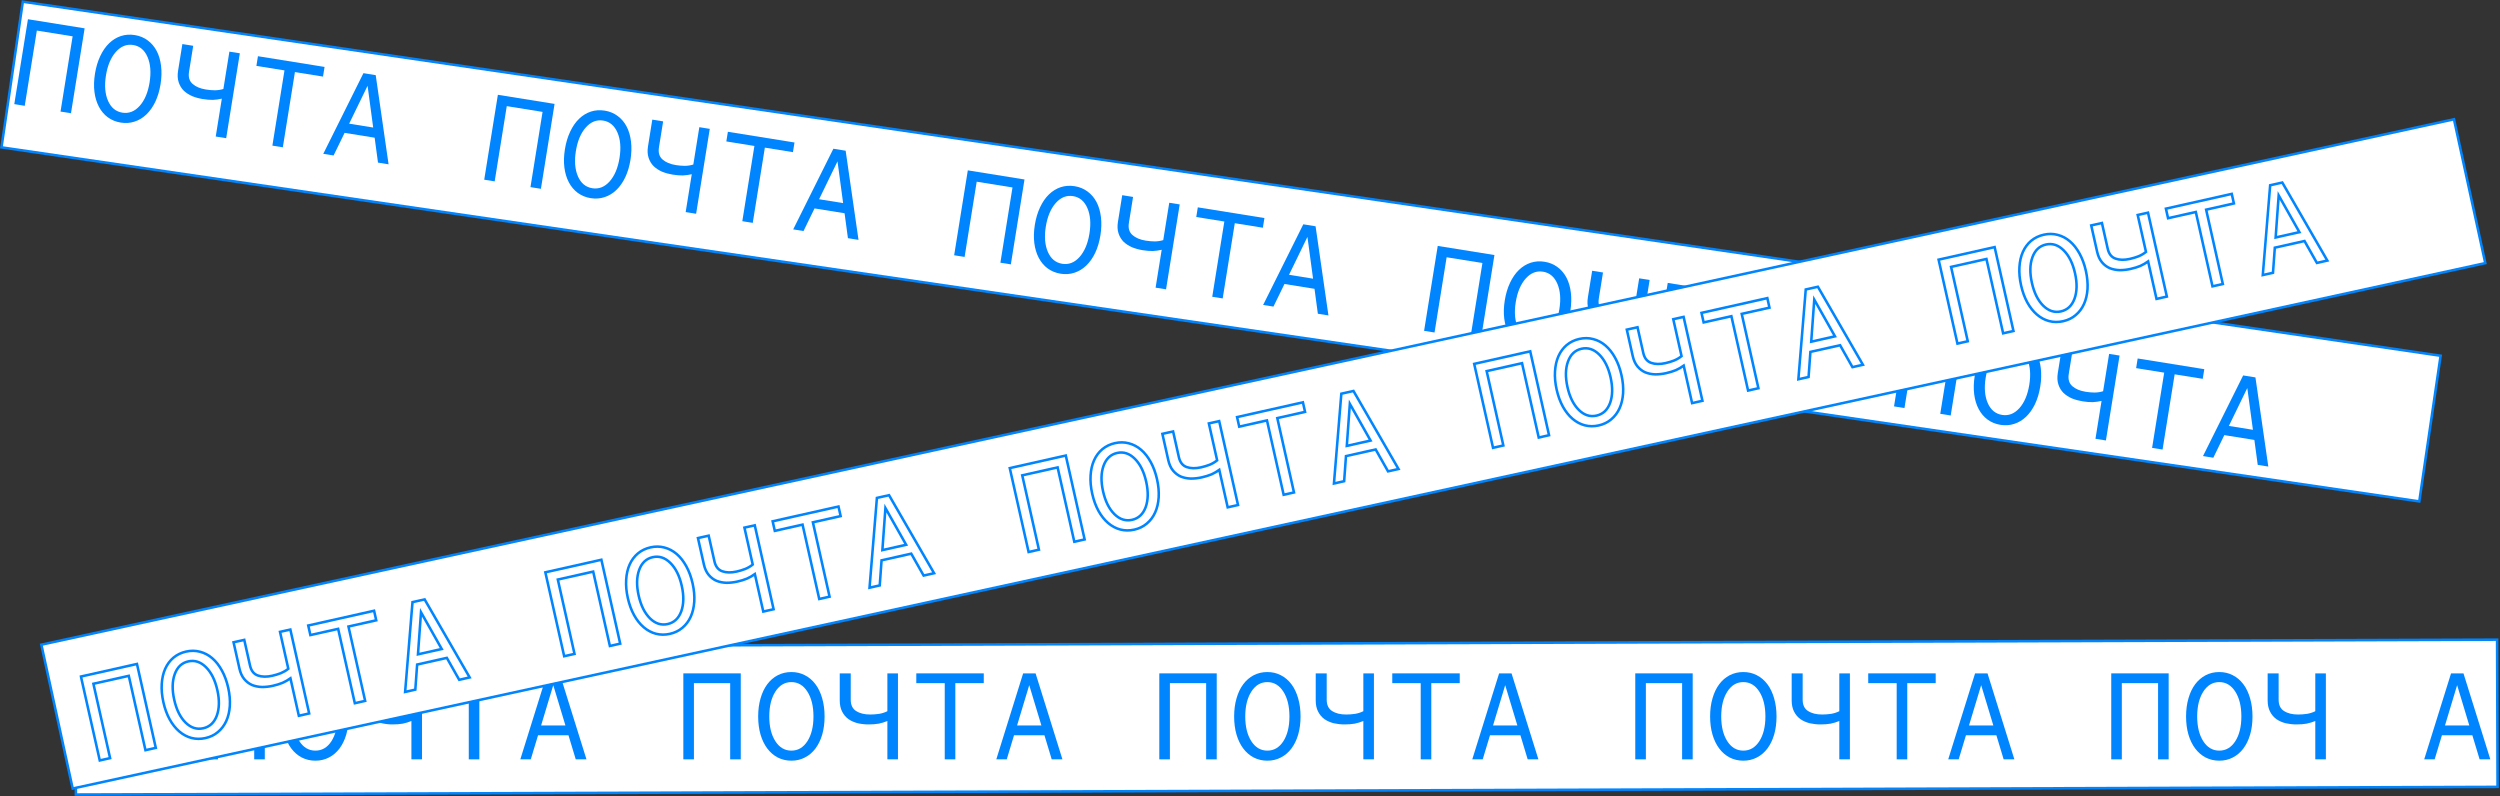 <svg width="1953" height="622" viewBox="0 0 1953 622" fill="none" xmlns="http://www.w3.org/2000/svg">
<rect x="0" y="0" width="1953" height="622" fill="#333333" stroke="none"/>
<rect x="17.817" y="1.319" width="1908.93" height="115" transform="rotate(8.331 17.817 1.319)" fill="white" stroke="#0085FF" stroke-width="2"/>
<rect x="58.933" y="505.686" width="1891.81" height="115" transform="rotate(-0.181 58.933 505.686)" fill="white" stroke="#0085FF" stroke-width="2"/>
<path d="M162 593.212V526.033H206.855V593.212H198.587V533.681H170.268V593.212H162Z" fill="#0085FF"/>
<path d="M246.399 594.246C242.54 594.246 238.992 593.419 235.753 591.765C232.584 590.112 229.862 587.769 227.588 584.737C225.315 581.706 223.558 578.088 222.317 573.885C221.077 569.614 220.457 564.894 220.457 559.726C220.457 554.559 221.077 549.839 222.317 545.567C223.558 541.226 225.315 537.54 227.588 534.508C229.862 531.477 232.584 529.134 235.753 527.48C238.992 525.827 242.54 525 246.399 525C250.257 525 253.771 525.827 256.94 527.48C260.179 529.134 262.935 531.477 265.209 534.508C267.482 537.54 269.239 541.226 270.48 545.567C271.72 549.839 272.34 554.559 272.34 559.726C272.34 564.894 271.72 569.614 270.48 573.885C269.239 578.088 267.482 581.706 265.209 584.737C262.935 587.769 260.179 590.112 256.94 591.765C253.771 593.419 250.257 594.246 246.399 594.246ZM246.399 586.391C251.566 586.391 255.735 583.945 258.904 579.053C262.074 574.092 263.658 567.65 263.658 559.726C263.658 551.734 262.074 545.257 258.904 540.296C255.735 535.335 251.566 532.855 246.399 532.855C241.231 532.855 237.062 535.335 233.893 540.296C230.723 545.257 229.139 551.734 229.139 559.726C229.139 567.65 230.723 574.092 233.893 579.053C237.062 583.945 241.231 586.391 246.399 586.391Z" fill="#0085FF"/>
<path d="M329.66 526.033V593.212H321.392V563.24C319.256 564.136 317.017 564.825 314.674 565.307C312.331 565.721 309.679 565.927 306.716 565.927C303.822 565.927 300.997 565.617 298.241 564.997C295.554 564.308 293.142 563.24 291.006 561.793C288.939 560.277 287.286 558.314 286.045 555.902C284.805 553.491 284.185 550.562 284.185 547.117V526.033H292.763V546.6C292.763 550.734 294.176 553.697 297.001 555.489C299.826 557.28 303.478 558.176 307.956 558.176C310.299 558.176 312.641 558.004 314.984 557.659C317.327 557.246 319.463 556.557 321.392 555.592V526.033H329.66Z" fill="#0085FF"/>
<path d="M366.207 593.212V533.681H343.986V526.033H396.695V533.681H374.475V593.212H366.207Z" fill="#0085FF"/>
<path d="M414.638 593.212H406.474L427.454 526.033H437.169L458.15 593.212H449.778L444.094 574.402H420.323L414.638 593.212ZM422.7 566.754H441.717L432.208 535.232L422.7 566.754Z" fill="#0085FF"/>
<path d="M533.826 593.212V526.033H578.681V593.212H570.413V533.681H542.094V593.212H533.826Z" fill="#0085FF"/>
<path d="M618.225 594.246C614.366 594.246 610.818 593.419 607.58 591.765C604.41 590.112 601.688 587.769 599.415 584.737C597.141 581.706 595.384 578.088 594.144 573.885C592.903 569.614 592.283 564.894 592.283 559.726C592.283 554.559 592.903 549.839 594.144 545.567C595.384 541.226 597.141 537.54 599.415 534.508C601.688 531.477 604.41 529.134 607.58 527.48C610.818 525.827 614.366 525 618.225 525C622.083 525 625.597 525.827 628.767 527.48C632.005 529.134 634.761 531.477 637.035 534.508C639.309 537.54 641.066 541.226 642.306 545.567C643.546 549.839 644.166 554.559 644.166 559.726C644.166 564.894 643.546 569.614 642.306 573.885C641.066 578.088 639.309 581.706 637.035 584.737C634.761 587.769 632.005 590.112 628.767 591.765C625.597 593.419 622.083 594.246 618.225 594.246ZM618.225 586.391C623.392 586.391 627.561 583.945 630.73 579.053C633.9 574.092 635.485 567.65 635.485 559.726C635.485 551.734 633.9 545.257 630.73 540.296C627.561 535.335 623.392 532.855 618.225 532.855C613.057 532.855 608.889 535.335 605.719 540.296C602.55 545.257 600.965 551.734 600.965 559.726C600.965 567.65 602.55 574.092 605.719 579.053C608.889 583.945 613.057 586.391 618.225 586.391Z" fill="#0085FF"/>
<path d="M701.486 526.033V593.212H693.218V563.24C691.082 564.136 688.843 564.825 686.5 565.307C684.158 565.721 681.505 565.927 678.542 565.927C675.648 565.927 672.823 565.617 670.067 564.997C667.38 564.308 664.969 563.24 662.833 561.793C660.766 560.277 659.112 558.314 657.872 555.902C656.632 553.491 656.011 550.562 656.011 547.117V526.033H664.59V546.6C664.59 550.734 666.002 553.697 668.827 555.489C671.652 557.28 675.304 558.176 679.782 558.176C682.125 558.176 684.468 558.004 686.81 557.659C689.153 557.246 691.289 556.557 693.218 555.592V526.033H701.486Z" fill="#0085FF"/>
<path d="M738.033 593.212V533.681H715.812V526.033H768.522V533.681H746.301V593.212H738.033Z" fill="#0085FF"/>
<path d="M786.465 593.212H778.3L799.28 526.033H808.996L829.976 593.212H821.605L815.92 574.402H792.149L786.465 593.212ZM794.526 566.754H813.543L804.035 535.232L794.526 566.754Z" fill="#0085FF"/>
<path d="M905.653 593.212V526.033H950.507V593.212H942.239V533.681H913.921V593.212H905.653Z" fill="#0085FF"/>
<path d="M990.051 594.246C986.193 594.246 982.644 593.419 979.406 591.765C976.236 590.112 973.515 587.769 971.241 584.737C968.967 581.706 967.21 578.088 965.97 573.885C964.73 569.614 964.11 564.894 964.11 559.726C964.11 554.559 964.73 549.839 965.97 545.567C967.21 541.226 968.967 537.54 971.241 534.508C973.515 531.477 976.236 529.134 979.406 527.48C982.644 525.827 986.193 525 990.051 525C993.91 525 997.424 525.827 1000.59 527.48C1003.83 529.134 1006.59 531.477 1008.86 534.508C1011.13 537.54 1012.89 541.226 1014.13 545.567C1015.37 549.839 1015.99 554.559 1015.99 559.726C1015.99 564.894 1015.37 569.614 1014.13 573.885C1012.89 578.088 1011.13 581.706 1008.86 584.737C1006.59 587.769 1003.83 590.112 1000.59 591.765C997.424 593.419 993.91 594.246 990.051 594.246ZM990.051 586.391C995.219 586.391 999.387 583.945 1002.56 579.053C1005.73 574.092 1007.31 567.65 1007.31 559.726C1007.31 551.734 1005.73 545.257 1002.56 540.296C999.387 535.335 995.219 532.855 990.051 532.855C984.883 532.855 980.715 535.335 977.545 540.296C974.376 545.257 972.791 551.734 972.791 559.726C972.791 567.65 974.376 574.092 977.545 579.053C980.715 583.945 984.883 586.391 990.051 586.391Z" fill="#0085FF"/>
<path d="M1073.31 526.033V593.212H1065.04V563.24C1062.91 564.136 1060.67 564.825 1058.33 565.307C1055.98 565.721 1053.33 565.927 1050.37 565.927C1047.47 565.927 1044.65 565.617 1041.89 564.997C1039.21 564.308 1036.79 563.24 1034.66 561.793C1032.59 560.277 1030.94 558.314 1029.7 555.902C1028.46 553.491 1027.84 550.562 1027.84 547.117V526.033H1036.42V546.6C1036.42 550.734 1037.83 553.697 1040.65 555.489C1043.48 557.28 1047.13 558.176 1051.61 558.176C1053.95 558.176 1056.29 558.004 1058.64 557.659C1060.98 557.246 1063.12 556.557 1065.04 555.592V526.033H1073.31Z" fill="#0085FF"/>
<path d="M1109.86 593.212V533.681H1087.64V526.033H1140.35V533.681H1118.13V593.212H1109.86Z" fill="#0085FF"/>
<path d="M1158.29 593.212H1150.13L1171.11 526.033H1180.82L1201.8 593.212H1193.43L1187.75 574.402H1163.98L1158.29 593.212ZM1166.35 566.754H1185.37L1175.86 535.232L1166.35 566.754Z" fill="#0085FF"/>
<path d="M1277.48 593.212V526.033H1322.33V593.212H1314.07V533.681H1285.75V593.212H1277.48Z" fill="#0085FF"/>
<path d="M1361.88 594.246C1358.02 594.246 1354.47 593.419 1351.23 591.765C1348.06 590.112 1345.34 587.769 1343.07 584.737C1340.79 581.706 1339.04 578.088 1337.8 573.885C1336.56 569.614 1335.94 564.894 1335.94 559.726C1335.94 554.559 1336.56 549.839 1337.8 545.567C1339.04 541.226 1340.79 537.54 1343.07 534.508C1345.34 531.477 1348.06 529.134 1351.23 527.48C1354.47 525.827 1358.02 525 1361.88 525C1365.74 525 1369.25 525.827 1372.42 527.48C1375.66 529.134 1378.41 531.477 1380.69 534.508C1382.96 537.54 1384.72 541.226 1385.96 545.567C1387.2 549.839 1387.82 554.559 1387.82 559.726C1387.82 564.894 1387.2 569.614 1385.96 573.885C1384.72 578.088 1382.96 581.706 1380.69 584.737C1378.41 587.769 1375.66 590.112 1372.42 591.765C1369.25 593.419 1365.74 594.246 1361.88 594.246ZM1361.88 586.391C1367.04 586.391 1371.21 583.945 1374.38 579.053C1377.55 574.092 1379.14 567.65 1379.14 559.726C1379.14 551.734 1377.55 545.257 1374.38 540.296C1371.21 535.335 1367.04 532.855 1361.88 532.855C1356.71 532.855 1352.54 535.335 1349.37 540.296C1346.2 545.257 1344.62 551.734 1344.62 559.726C1344.62 567.65 1346.2 574.092 1349.37 579.053C1352.54 583.945 1356.71 586.391 1361.88 586.391Z" fill="#0085FF"/>
<path d="M1445.14 526.033V593.212H1436.87V563.24C1434.73 564.136 1432.5 564.825 1430.15 565.307C1427.81 565.721 1425.16 565.927 1422.19 565.927C1419.3 565.927 1416.48 565.617 1413.72 564.997C1411.03 564.308 1408.62 563.24 1406.49 561.793C1404.42 560.277 1402.76 558.314 1401.52 555.902C1400.28 553.491 1399.66 550.562 1399.66 547.117V526.033H1408.24V546.6C1408.24 550.734 1409.65 553.697 1412.48 555.489C1415.3 557.28 1418.96 558.176 1423.43 558.176C1425.78 558.176 1428.12 558.004 1430.46 557.659C1432.81 557.246 1434.94 556.557 1436.87 555.592V526.033H1445.14Z" fill="#0085FF"/>
<path d="M1481.69 593.212V533.681H1459.46V526.033H1512.17V533.681H1489.95V593.212H1481.69Z" fill="#0085FF"/>
<path d="M1530.12 593.212H1521.95L1542.93 526.033H1552.65L1573.63 593.212H1565.26L1559.57 574.402H1535.8L1530.12 593.212ZM1538.18 566.754H1557.2L1547.69 535.232L1538.18 566.754Z" fill="#0085FF"/>
<path d="M1649.31 593.212V526.033H1694.16V593.212H1685.89V533.681H1657.57V593.212H1649.31Z" fill="#0085FF"/>
<path d="M1733.7 594.246C1729.85 594.246 1726.3 593.419 1723.06 591.765C1719.89 590.112 1717.17 587.769 1714.89 584.737C1712.62 581.706 1710.86 578.088 1709.62 573.885C1708.38 569.614 1707.76 564.894 1707.76 559.726C1707.76 554.559 1708.38 549.839 1709.62 545.567C1710.86 541.226 1712.62 537.54 1714.89 534.508C1717.17 531.477 1719.89 529.134 1723.06 527.48C1726.3 525.827 1729.85 525 1733.7 525C1737.56 525 1741.08 525.827 1744.25 527.48C1747.48 529.134 1750.24 531.477 1752.51 534.508C1754.79 537.54 1756.54 541.226 1757.78 545.567C1759.03 549.839 1759.65 554.559 1759.65 559.726C1759.65 564.894 1759.03 569.614 1757.78 573.885C1756.54 578.088 1754.79 581.706 1752.51 584.737C1750.24 587.769 1747.48 590.112 1744.25 591.765C1741.08 593.419 1737.56 594.246 1733.7 594.246ZM1733.7 586.391C1738.87 586.391 1743.04 583.945 1746.21 579.053C1749.38 574.092 1750.96 567.65 1750.96 559.726C1750.96 551.734 1749.38 545.257 1746.21 540.296C1743.04 535.335 1738.87 532.855 1733.7 532.855C1728.54 532.855 1724.37 535.335 1721.2 540.296C1718.03 545.257 1716.44 551.734 1716.44 559.726C1716.44 567.65 1718.03 574.092 1721.2 579.053C1724.37 583.945 1728.54 586.391 1733.7 586.391Z" fill="#0085FF"/>
<path d="M1816.97 526.033V593.212H1808.7V563.24C1806.56 564.136 1804.32 564.825 1801.98 565.307C1799.64 565.721 1796.98 565.927 1794.02 565.927C1791.13 565.927 1788.3 565.617 1785.55 564.997C1782.86 564.308 1780.45 563.24 1778.31 561.793C1776.24 560.277 1774.59 558.314 1773.35 555.902C1772.11 553.491 1771.49 550.562 1771.49 547.117V526.033H1780.07V546.6C1780.07 550.734 1781.48 553.697 1784.31 555.489C1787.13 557.28 1790.78 558.176 1795.26 558.176C1797.6 558.176 1799.95 558.004 1802.29 557.659C1804.63 557.246 1806.77 556.557 1808.7 555.592V526.033H1816.97Z" fill="#0085FF"/>
<path d="M1901.94 593.212H1893.78L1914.76 526.033H1924.47L1945.45 593.212H1937.08L1931.4 574.402H1907.63L1901.94 593.212ZM1910.01 566.754H1929.02L1919.51 535.232L1910.01 566.754Z" fill="#0085FF"/>
<path d="M11.164 81.347L21.83 15.02L66.116 22.141L55.45 88.468L47.287 87.156L56.738 28.38L28.779 23.884L19.328 82.66L11.164 81.347Z" fill="#0085FF"/>
<path d="M94.328 95.767C90.519 95.154 87.147 93.774 84.212 91.628C81.345 89.492 79.03 86.747 77.266 83.392C75.503 80.038 74.342 76.188 73.785 71.841C73.239 67.427 73.376 62.668 74.196 57.566C75.017 52.464 76.378 47.903 78.281 43.882C80.195 39.793 82.514 36.433 85.241 33.8C87.967 31.168 91.026 29.287 94.418 28.158C97.877 27.039 101.512 26.786 105.322 27.399C109.131 28.011 112.469 29.386 115.336 31.521C118.271 33.668 120.62 36.419 122.384 39.773C124.147 43.127 125.297 47.045 125.832 51.528C126.379 55.943 126.242 60.701 125.421 65.803C124.601 70.905 123.239 75.467 121.336 79.487C119.445 83.44 117.136 86.733 114.409 89.365C111.683 91.997 108.59 93.873 105.13 94.991C101.739 96.121 98.138 96.379 94.328 95.767ZM95.575 88.011C100.677 88.832 105.181 87.079 109.087 82.752C113.004 78.357 115.592 72.248 116.85 64.425C118.118 56.534 117.582 49.888 115.24 44.486C112.899 39.085 109.177 35.974 104.075 35.154C98.973 34.334 94.463 36.121 90.546 40.516C86.629 44.91 84.037 51.053 82.768 58.945C81.51 66.768 82.052 73.38 84.393 78.781C86.746 84.114 90.473 87.191 95.575 88.011Z" fill="#0085FF"/>
<path d="M187.363 41.638L176.698 107.965L168.535 106.652L173.293 77.06C171.042 77.605 168.722 77.93 166.332 78.034C163.954 78.071 161.302 77.853 158.377 77.383C155.519 76.924 152.78 76.169 150.157 75.119C147.613 74.012 145.402 72.575 143.523 70.808C141.722 68.983 140.402 66.781 139.56 64.204C138.718 61.626 138.571 58.636 139.118 55.235L142.465 34.418L150.935 35.78L147.669 56.086C147.013 60.168 147.937 63.317 150.442 65.535C152.947 67.752 156.41 69.216 160.832 69.927C163.145 70.299 165.485 70.501 167.853 70.532C170.231 70.496 172.449 70.155 174.507 69.509L179.2 40.325L187.363 41.638Z" fill="#0085FF"/>
<path d="M212.781 113.767L222.232 54.991L200.293 51.463L201.507 43.912L253.548 52.28L252.334 59.831L230.395 56.303L220.944 115.079L212.781 113.767Z" fill="#0085FF"/>
<path d="M260.599 121.456L252.537 120.16L283.917 57.163L293.509 58.706L303.558 128.364L295.293 127.035L292.667 107.56L269.197 103.787L260.599 121.456ZM272.758 96.613L291.534 99.632L287.151 67L272.758 96.613Z" fill="#0085FF"/>
<path d="M378.275 140.378L388.94 74.051L433.226 81.172L422.561 147.499L414.398 146.186L423.849 87.41L395.889 82.915L386.438 141.691L378.275 140.378Z" fill="#0085FF"/>
<path d="M461.439 154.797C457.629 154.185 454.257 152.805 451.322 150.658C448.456 148.522 446.141 145.777 444.377 142.423C442.613 139.069 441.453 135.219 440.896 130.872C440.349 126.457 440.486 121.699 441.307 116.597C442.127 111.495 443.489 106.933 445.391 102.913C447.305 98.824 449.625 95.463 452.351 92.831C455.077 90.199 458.136 88.318 461.528 87.188C464.988 86.07 468.623 85.817 472.432 86.429C476.242 87.042 479.58 88.416 482.447 90.552C485.382 92.699 487.731 95.449 489.494 98.803C491.258 102.158 492.407 106.076 492.943 110.559C493.489 114.973 493.352 119.732 492.532 124.834C491.711 129.936 490.35 134.497 488.447 138.518C486.555 142.471 484.246 145.764 481.52 148.396C478.794 151.028 475.701 152.903 472.241 154.022C468.849 155.151 465.248 155.41 461.439 154.797ZM462.686 147.042C467.788 147.863 472.292 146.109 476.198 141.783C480.115 137.388 482.702 131.279 483.96 123.456C485.229 115.564 484.693 108.918 482.351 103.517C480.009 98.116 476.287 95.005 471.185 94.185C466.083 93.364 461.574 95.151 457.657 99.546C453.74 103.941 451.147 110.084 449.878 117.975C448.62 125.798 449.162 132.411 451.504 137.812C453.857 143.145 457.584 146.222 462.686 147.042Z" fill="#0085FF"/>
<path d="M554.474 100.668L543.809 166.995L535.645 165.683L540.404 136.091C538.153 136.636 535.832 136.961 533.443 137.065C531.064 137.101 528.412 136.884 525.487 136.414C522.63 135.954 519.89 135.2 517.267 134.15C514.724 133.043 512.512 131.606 510.633 129.838C508.833 128.013 507.512 125.812 506.67 123.234C505.829 120.656 505.681 117.667 506.228 114.265L509.576 93.449L518.045 94.811L514.78 115.117C514.124 119.199 515.048 122.348 517.552 124.565C520.057 126.782 523.521 128.247 527.942 128.958C530.255 129.33 532.596 129.531 534.963 129.563C537.342 129.527 539.56 129.186 541.618 128.54L546.311 99.356L554.474 100.668Z" fill="#0085FF"/>
<path d="M579.892 172.797L589.343 114.021L567.404 110.494L568.618 102.943L620.659 111.311L619.445 118.862L597.506 115.334L588.055 174.11L579.892 172.797Z" fill="#0085FF"/>
<path d="M627.709 180.486L619.648 179.19L651.028 116.194L660.62 117.736L670.669 187.394L662.403 186.065L659.777 166.591L636.308 162.817L627.709 180.486ZM639.869 155.644L658.645 158.663L654.261 126.03L639.869 155.644Z" fill="#0085FF"/>
<path d="M745.385 199.409L756.051 133.081L800.337 140.203L789.672 206.53L781.508 205.217L790.959 146.441L763 141.945L753.549 200.721L745.385 199.409Z" fill="#0085FF"/>
<path d="M828.55 213.828C824.74 213.215 821.368 211.836 818.433 209.689C815.566 207.553 813.251 204.808 811.487 201.454C809.724 198.1 808.563 194.249 808.006 189.903C807.46 185.488 807.597 180.73 808.417 175.628C809.238 170.526 810.599 165.964 812.502 161.943C814.416 157.854 816.736 154.494 819.462 151.862C822.188 149.229 825.247 147.349 828.639 146.219C832.099 145.1 835.733 144.848 839.543 145.46C843.352 146.073 846.691 147.447 849.557 149.583C852.492 151.729 854.841 154.48 856.605 157.834C858.369 161.188 859.518 165.107 860.053 169.589C860.6 174.004 860.463 178.762 859.642 183.864C858.822 188.967 857.46 193.528 855.558 197.549C853.666 201.502 851.357 204.794 848.631 207.426C845.904 210.059 842.811 211.934 839.352 213.053C835.96 214.182 832.359 214.441 828.55 213.828ZM829.797 206.073C834.899 206.893 839.403 205.14 843.309 200.813C847.225 196.418 849.813 190.309 851.071 182.486C852.34 174.595 851.803 167.949 849.462 162.548C847.12 157.146 843.398 154.036 838.296 153.215C833.194 152.395 828.684 154.182 824.768 158.577C820.851 162.972 818.258 169.115 816.989 177.006C815.731 184.829 816.273 191.441 818.614 196.842C820.967 202.176 824.694 205.252 829.797 206.073Z" fill="#0085FF"/>
<path d="M921.585 159.699L910.919 226.026L902.756 224.713L907.514 195.121C905.263 195.667 902.943 195.991 900.553 196.096C898.175 196.132 895.523 195.915 892.598 195.444C889.741 194.985 887.001 194.23 884.378 193.181C881.834 192.074 879.623 190.636 877.744 188.869C875.944 187.044 874.623 184.843 873.781 182.265C872.939 179.687 872.792 176.697 873.339 173.296L876.686 152.479L885.156 153.841L881.891 174.148C881.234 178.229 882.158 181.379 884.663 183.596C887.168 185.813 890.631 187.277 895.053 187.988C897.366 188.36 899.706 188.562 902.074 188.594C904.452 188.558 906.671 188.216 908.728 187.57L913.421 158.386L921.585 159.699Z" fill="#0085FF"/>
<path d="M947.002 231.828L956.453 173.052L934.514 169.524L935.728 161.973L987.77 170.341L986.555 177.893L964.617 174.365L955.165 233.141L947.002 231.828Z" fill="#0085FF"/>
<path d="M994.82 239.517L986.758 238.221L1018.14 175.225L1027.73 176.767L1037.78 246.425L1029.51 245.096L1026.89 225.622L1003.42 221.848L994.82 239.517ZM1006.98 214.674L1025.76 217.693L1021.37 185.061L1006.98 214.674Z" fill="#0085FF"/>
<path d="M1112.5 258.439L1123.16 192.112L1167.45 199.233L1156.78 265.56L1148.62 264.248L1158.07 205.472L1130.11 200.976L1120.66 259.752L1112.5 258.439Z" fill="#0085FF"/>
<path d="M1195.66 272.859C1191.85 272.246 1188.48 270.866 1185.54 268.72C1182.68 266.584 1180.36 263.839 1178.6 260.485C1176.83 257.13 1175.67 253.28 1175.12 248.933C1174.57 244.519 1174.71 239.76 1175.53 234.658C1176.35 229.556 1177.71 224.995 1179.61 220.974C1181.53 216.885 1183.85 213.525 1186.57 210.892C1189.3 208.26 1192.36 206.379 1195.75 205.25C1199.21 204.131 1202.84 203.878 1206.65 204.491C1210.46 205.103 1213.8 206.478 1216.67 208.613C1219.6 210.76 1221.95 213.511 1223.72 216.865C1225.48 220.219 1226.63 224.137 1227.16 228.62C1227.71 233.035 1227.57 237.793 1226.75 242.895C1225.93 247.997 1224.57 252.559 1222.67 256.58C1220.78 260.532 1218.47 263.825 1215.74 266.457C1213.01 269.089 1209.92 270.965 1206.46 272.083C1203.07 273.213 1199.47 273.471 1195.66 272.859ZM1196.91 265.103C1202.01 265.924 1206.51 264.171 1210.42 259.844C1214.34 255.449 1216.92 249.34 1218.18 241.517C1219.45 233.626 1218.91 226.979 1216.57 221.578C1214.23 216.177 1210.51 213.066 1205.41 212.246C1200.3 211.425 1195.79 213.213 1191.88 217.608C1187.96 222.002 1185.37 228.145 1184.1 236.037C1182.84 243.86 1183.38 250.472 1185.73 255.873C1188.08 261.206 1191.81 264.283 1196.91 265.103Z" fill="#0085FF"/>
<path d="M1288.7 218.73L1278.03 285.057L1269.87 283.744L1274.62 254.152C1272.37 254.697 1270.05 255.022 1267.66 255.126C1265.29 255.163 1262.63 254.946 1259.71 254.475C1256.85 254.016 1254.11 253.261 1251.49 252.211C1248.94 251.104 1246.73 249.667 1244.85 247.899C1243.05 246.075 1241.73 243.873 1240.89 241.295C1240.05 238.718 1239.9 235.728 1240.45 232.327L1243.8 211.51L1252.27 212.872L1249 233.178C1248.34 237.26 1249.27 240.409 1251.77 242.627C1254.28 244.844 1257.74 246.308 1262.16 247.019C1264.48 247.391 1266.82 247.593 1269.18 247.624C1271.56 247.588 1273.78 247.247 1275.84 246.601L1280.53 217.417L1288.7 218.73Z" fill="#0085FF"/>
<path d="M1314.11 290.859L1323.56 232.083L1301.62 228.555L1302.84 221.004L1354.88 229.372L1353.67 236.923L1331.73 233.395L1322.28 292.171L1314.11 290.859Z" fill="#0085FF"/>
<path d="M1361.93 298.548L1353.87 297.252L1385.25 234.255L1394.84 235.798L1404.89 305.456L1396.62 304.127L1394 284.652L1370.53 280.879L1361.93 298.548ZM1374.09 273.705L1392.87 276.724L1388.48 244.092L1374.09 273.705Z" fill="#0085FF"/>
<path d="M1479.61 317.47L1490.27 251.143L1534.56 258.264L1523.89 324.591L1515.73 323.278L1525.18 264.502L1497.22 260.007L1487.77 318.783L1479.61 317.47Z" fill="#0085FF"/>
<path d="M1562.77 331.889C1558.96 331.277 1555.59 329.897 1552.65 327.75C1549.79 325.614 1547.47 322.869 1545.71 319.515C1543.95 316.161 1542.78 312.311 1542.23 307.964C1541.68 303.549 1541.82 298.791 1542.64 293.689C1543.46 288.587 1544.82 284.025 1546.72 280.005C1548.64 275.916 1550.96 272.555 1553.68 269.923C1556.41 267.291 1559.47 265.41 1562.86 264.28C1566.32 263.162 1569.95 262.909 1573.76 263.521C1577.57 264.134 1580.91 265.508 1583.78 267.644C1586.71 269.791 1589.06 272.541 1590.83 275.896C1592.59 279.25 1593.74 283.168 1594.27 287.651C1594.82 292.065 1594.68 296.824 1593.86 301.926C1593.04 307.028 1591.68 311.589 1589.78 315.61C1587.89 319.563 1585.58 322.855 1582.85 325.488C1580.13 328.12 1577.03 329.995 1573.57 331.114C1570.18 332.243 1566.58 332.502 1562.77 331.889ZM1564.02 324.134C1569.12 324.955 1573.62 323.201 1577.53 318.875C1581.45 314.48 1584.03 308.371 1585.29 300.548C1586.56 292.656 1586.02 286.01 1583.68 280.609C1581.34 275.208 1577.62 272.097 1572.52 271.277C1567.42 270.456 1562.91 272.243 1558.99 276.638C1555.07 281.033 1552.48 287.176 1551.21 295.067C1549.95 302.89 1550.49 309.503 1552.84 314.904C1555.19 320.237 1558.92 323.314 1564.02 324.134Z" fill="#0085FF"/>
<path d="M1655.81 277.76L1645.14 344.087L1636.98 342.775L1641.74 313.183C1639.48 313.728 1637.16 314.053 1634.77 314.157C1632.4 314.193 1629.74 313.976 1626.82 313.506C1623.96 313.046 1621.22 312.292 1618.6 311.242C1616.06 310.135 1613.84 308.698 1611.97 306.93C1610.16 305.105 1608.84 302.904 1608 300.326C1607.16 297.748 1607.01 294.759 1607.56 291.357L1610.91 270.541L1619.38 271.903L1616.11 292.209C1615.46 296.291 1616.38 299.44 1618.88 301.657C1621.39 303.874 1624.85 305.339 1629.27 306.05C1631.59 306.421 1633.93 306.623 1636.29 306.655C1638.67 306.619 1640.89 306.278 1642.95 305.632L1647.64 276.448L1655.81 277.76Z" fill="#0085FF"/>
<path d="M1681.22 349.889L1690.67 291.113L1668.74 287.586L1669.95 280.035L1721.99 288.403L1720.78 295.954L1698.84 292.426L1689.39 351.202L1681.22 349.889Z" fill="#0085FF"/>
<path d="M1729.04 357.578L1720.98 356.282L1752.36 293.286L1761.95 294.828L1772 364.486L1763.74 363.157L1761.11 343.683L1737.64 339.909L1729.04 357.578ZM1741.2 332.736L1759.98 335.755L1755.59 303.122L1741.2 332.736Z" fill="#0085FF"/>
<rect x="32.303" y="503.629" width="1928.91" height="115" transform="rotate(-12.286 32.303 503.629)" fill="white" stroke="#0085FF" stroke-width="2"/>
<mask id="path-6-outside-1_150_7" maskUnits="userSpaceOnUse" x="61.805" y="135.686" width="1758.43" height="461.309" fill="black">
<rect fill="white" x="61.805" y="135.686" width="1758.43" height="461.309"/>
<path d="M77.936 594.056L63.226 528.507L106.993 518.686L121.702 584.235L113.635 586.045L100.6 527.959L72.969 534.159L86.003 592.246L77.936 594.056Z"/>
<path d="M160.512 576.585C156.748 577.43 153.104 577.4 149.582 576.496C146.128 575.576 142.959 573.886 140.077 571.426C137.194 568.966 134.688 565.821 132.558 561.991C130.412 558.095 128.774 553.625 127.642 548.583C126.511 543.541 126.082 538.8 126.357 534.36C126.617 529.853 127.524 525.871 129.079 522.415C130.634 518.96 132.776 516.078 135.507 513.77C138.304 511.448 141.586 509.864 145.351 509.019C149.115 508.174 152.725 508.212 156.18 509.131C159.702 510.036 162.904 511.718 165.786 514.178C168.669 516.639 171.19 519.851 173.351 523.815C175.496 527.711 177.135 532.181 178.266 537.223C179.398 542.265 179.826 547.006 179.551 551.446C179.261 555.818 178.339 559.733 176.784 563.189C175.229 566.645 173.053 569.534 170.255 571.856C167.525 574.164 164.277 575.74 160.512 576.585ZM158.793 568.921C163.835 567.789 167.367 564.49 169.388 559.023C171.394 553.488 171.53 546.855 169.795 539.124C168.045 531.325 165.081 525.353 160.902 521.206C156.723 517.059 152.113 515.552 147.07 516.683C142.028 517.815 138.504 521.148 136.498 526.682C134.491 532.217 134.363 538.883 136.113 546.682C137.848 554.413 140.805 560.352 144.984 564.499C149.147 568.578 153.75 570.052 158.793 568.921Z"/>
<path d="M226.818 491.797L241.527 557.346L233.46 559.156L226.897 529.911C225.009 531.253 222.975 532.416 220.795 533.399C218.6 534.315 216.057 535.098 213.166 535.747C210.342 536.38 207.518 536.696 204.693 536.695C201.92 536.611 199.333 536.097 196.932 535.153C194.583 534.126 192.54 532.572 190.802 530.491C189.064 528.409 187.817 525.688 187.063 522.326L182.447 501.754L190.817 499.876L195.32 519.944C196.225 523.978 198.252 526.559 201.401 527.689C204.549 528.818 208.309 528.892 212.679 527.912C214.964 527.399 217.213 526.718 219.423 525.869C221.618 524.952 223.551 523.812 225.223 522.449L218.751 493.607L226.818 491.797Z"/>
<path d="M277.187 549.344L264.152 491.257L242.471 496.123L240.796 488.66L292.227 477.119L293.901 484.582L272.22 489.447L285.255 547.533L277.187 549.344Z"/>
<path d="M324.444 538.739L316.477 540.527L322.239 470.384L331.718 468.257L366.899 529.212L358.731 531.045L349.066 513.936L325.871 519.141L324.444 538.739ZM326.516 511.158L345.072 506.994L328.892 478.319L326.516 511.158Z"/>
<path d="M440.739 512.642L426.03 447.093L469.797 437.272L484.506 502.821L476.438 504.631L463.404 446.545L435.772 452.746L448.807 510.832L440.739 512.642Z"/>
<path d="M523.316 495.171C519.551 496.016 515.908 495.986 512.386 495.082C508.931 494.162 505.763 492.472 502.881 490.012C499.998 487.552 497.492 484.407 495.361 480.578C493.216 476.681 491.577 472.211 490.446 467.169C489.314 462.127 488.886 457.386 489.161 452.946C489.421 448.439 490.328 444.458 491.883 441.002C493.437 437.546 495.58 434.664 498.31 432.357C501.108 430.034 504.389 428.45 508.154 427.605C511.919 426.761 515.529 426.798 518.984 427.717C522.505 428.622 525.708 430.304 528.59 432.764C531.472 435.225 533.994 438.437 536.154 442.401C538.3 446.297 539.938 450.767 541.07 455.809C542.201 460.851 542.63 465.592 542.355 470.032C542.065 474.405 541.143 478.319 539.588 481.775C538.033 485.231 535.857 488.12 533.059 490.443C530.329 492.75 527.081 494.326 523.316 495.171ZM521.596 487.507C526.639 486.376 530.17 483.076 532.192 477.609C534.198 472.074 534.334 465.441 532.599 457.71C530.849 449.911 527.885 443.939 523.706 439.792C519.527 435.646 514.916 434.138 509.874 435.27C504.832 436.401 501.308 439.734 499.301 445.269C497.295 450.803 497.167 457.47 498.917 465.268C500.652 473 503.609 478.939 507.787 483.085C511.951 487.165 516.554 488.639 521.596 487.507Z"/>
<path d="M589.622 410.383L604.331 475.932L596.264 477.742L589.701 448.498C587.813 449.839 585.779 451.002 583.599 451.985C581.403 452.902 578.86 453.684 575.969 454.333C573.146 454.967 570.322 455.283 567.497 455.281C564.724 455.197 562.137 454.683 559.736 453.739C557.387 452.712 555.344 451.158 553.606 449.077C551.867 446.995 550.621 444.274 549.867 440.912L545.25 420.34L553.62 418.462L558.124 438.53C559.029 442.564 561.056 445.145 564.205 446.275C567.353 447.404 571.112 447.479 575.482 446.498C577.768 445.985 580.016 445.304 582.227 444.455C584.422 443.539 586.355 442.399 588.026 441.035L581.554 412.194L589.622 410.383Z"/>
<path d="M639.991 467.93L626.956 409.844L605.274 414.709L603.6 407.246L655.031 395.705L656.705 403.168L635.024 408.033L648.058 466.12L639.991 467.93Z"/>
<path d="M687.247 457.326L679.281 459.113L685.043 388.971L694.522 386.843L729.703 447.798L721.535 449.631L711.87 432.522L688.675 437.727L687.247 457.326ZM689.32 429.744L707.876 425.58L691.696 396.905L689.32 429.744Z"/>
<path d="M803.543 431.229L788.834 365.68L832.6 355.858L847.31 421.407L839.242 423.218L826.207 365.131L798.576 371.332L811.611 429.418L803.543 431.229Z"/>
<path d="M886.12 413.757C882.355 414.602 878.712 414.572 875.19 413.668C871.735 412.748 868.567 411.059 865.684 408.598C862.802 406.138 860.296 402.993 858.165 399.164C856.02 395.267 854.381 390.798 853.25 385.755C852.118 380.713 851.69 375.972 851.965 371.532C852.224 367.025 853.132 363.044 854.686 359.588C856.241 356.132 858.384 353.25 861.114 350.943C863.912 348.62 867.193 347.036 870.958 346.192C874.723 345.347 878.333 345.384 881.787 346.304C885.309 347.208 888.511 348.89 891.394 351.351C894.276 353.811 896.798 357.023 898.958 360.987C901.104 364.884 902.742 369.353 903.874 374.395C905.005 379.438 905.434 384.179 905.159 388.618C904.869 392.991 903.947 396.905 902.392 400.361C900.837 403.817 898.661 406.706 895.863 409.029C893.133 411.336 889.885 412.913 886.12 413.757ZM884.4 406.093C889.442 404.962 892.974 401.662 894.996 396.195C897.002 390.661 897.138 384.028 895.403 376.296C893.653 368.498 890.688 362.525 886.51 358.378C882.331 354.232 877.72 352.724 872.678 353.856C867.636 354.987 864.111 358.32 862.105 363.855C860.099 369.389 859.971 376.056 861.721 383.855C863.456 391.586 866.412 397.525 870.591 401.671C874.755 405.751 879.358 407.225 884.4 406.093Z"/>
<path d="M952.426 328.969L967.135 394.518L959.067 396.329L952.505 367.084C950.617 368.425 948.583 369.588 946.403 370.572C944.207 371.488 941.664 372.27 938.773 372.919C935.95 373.553 933.125 373.869 930.3 373.867C927.528 373.783 924.941 373.269 922.54 372.325C920.191 371.299 918.148 369.745 916.409 367.663C914.671 365.582 913.425 362.86 912.671 359.499L908.054 338.926L916.424 337.048L920.928 357.116C921.833 361.15 923.86 363.732 927.008 364.861C930.157 365.99 933.916 366.065 938.286 365.084C940.572 364.571 942.82 363.89 945.03 363.041C947.226 362.125 949.159 360.985 950.83 359.621L944.358 330.78L952.426 328.969Z"/>
<path d="M1002.79 386.516L989.76 328.43L968.078 333.295L966.404 325.833L1017.83 314.292L1019.51 321.754L997.827 326.619L1010.86 384.706L1002.79 386.516Z"/>
<path d="M1050.05 375.912L1042.08 377.699L1047.85 307.557L1057.33 305.43L1092.51 366.385L1084.34 368.218L1074.67 351.109L1051.48 356.313L1050.05 375.912ZM1052.12 348.33L1070.68 344.167L1054.5 315.491L1052.12 348.33Z"/>
<path d="M1166.35 349.815L1151.64 284.266L1195.4 274.445L1210.11 339.994L1202.05 341.804L1189.01 283.717L1161.38 289.918L1174.41 348.004L1166.35 349.815Z"/>
<path d="M1248.92 332.344C1245.16 333.188 1241.52 333.159 1237.99 332.254C1234.54 331.335 1231.37 329.645 1228.49 327.185C1225.61 324.724 1223.1 321.579 1220.97 317.75C1218.82 313.853 1217.19 309.384 1216.05 304.342C1214.92 299.299 1214.49 294.558 1214.77 290.119C1215.03 285.612 1215.94 281.63 1217.49 278.174C1219.04 274.718 1221.19 271.836 1223.92 269.529C1226.72 267.206 1230 265.623 1233.76 264.778C1237.53 263.933 1241.14 263.97 1244.59 264.89C1248.11 265.794 1251.32 267.477 1254.2 269.937C1257.08 272.397 1259.6 275.609 1261.76 279.573C1263.91 283.47 1265.55 287.939 1266.68 292.982C1267.81 298.024 1268.24 302.765 1267.96 307.205C1267.67 311.577 1266.75 315.491 1265.2 318.947C1263.64 322.403 1261.46 325.293 1258.67 327.615C1255.94 329.923 1252.69 331.499 1248.92 332.344ZM1247.2 324.679C1252.25 323.548 1255.78 320.249 1257.8 314.781C1259.81 309.247 1259.94 302.614 1258.21 294.882C1256.46 287.084 1253.49 281.111 1249.31 276.965C1245.13 272.818 1240.52 271.311 1235.48 272.442C1230.44 273.573 1226.92 276.906 1224.91 282.441C1222.9 287.975 1222.77 294.642 1224.52 302.441C1226.26 310.172 1229.22 316.111 1233.4 320.258C1237.56 324.337 1242.16 325.811 1247.2 324.679Z"/>
<path d="M1315.23 247.556L1329.94 313.104L1321.87 314.915L1315.31 285.67C1313.42 287.012 1311.39 288.174 1309.21 289.158C1307.01 290.074 1304.47 290.857 1301.58 291.505C1298.75 292.139 1295.93 292.455 1293.1 292.453C1290.33 292.369 1287.74 291.855 1285.34 290.911C1282.99 289.885 1280.95 288.331 1279.21 286.249C1277.47 284.168 1276.23 281.446 1275.47 278.085L1270.86 257.513L1279.23 255.634L1283.73 275.702C1284.64 279.736 1286.66 282.318 1289.81 283.447C1292.96 284.577 1296.72 284.651 1301.09 283.67C1303.38 283.158 1305.62 282.476 1307.83 281.627C1310.03 280.711 1311.96 279.571 1313.63 278.207L1307.16 249.366L1315.23 247.556Z"/>
<path d="M1365.6 305.102L1352.56 247.016L1330.88 251.881L1329.21 244.419L1380.64 232.878L1382.31 240.34L1360.63 245.206L1373.67 303.292L1365.6 305.102Z"/>
<path d="M1412.86 294.498L1404.89 296.286L1410.65 226.143L1420.13 224.016L1455.31 284.971L1447.14 286.804L1437.48 269.695L1414.28 274.9L1412.86 294.498ZM1414.93 266.917L1433.48 262.753L1417.3 234.077L1414.93 266.917Z"/>
<path d="M1529.15 268.401L1514.44 202.852L1558.21 193.031L1572.92 258.58L1564.85 260.39L1551.81 202.304L1524.18 208.504L1537.22 266.591L1529.15 268.401Z"/>
<path d="M1611.73 250.93C1607.96 251.775 1604.32 251.745 1600.8 250.84C1597.34 249.921 1594.17 248.231 1591.29 245.771C1588.41 243.31 1585.9 240.166 1583.77 236.336C1581.63 232.44 1579.99 227.97 1578.86 222.928C1577.73 217.886 1577.3 213.145 1577.57 208.705C1577.83 204.198 1578.74 200.216 1580.29 196.76C1581.85 193.304 1583.99 190.423 1586.72 188.115C1589.52 185.793 1592.8 184.209 1596.57 183.364C1600.33 182.519 1603.94 182.557 1607.4 183.476C1610.92 184.381 1614.12 186.063 1617 188.523C1619.88 190.983 1622.41 194.195 1624.57 198.159C1626.71 202.056 1628.35 206.526 1629.48 211.568C1630.61 216.61 1631.04 221.351 1630.77 225.791C1630.48 230.163 1629.55 234.078 1628 237.534C1626.44 240.989 1624.27 243.879 1621.47 246.201C1618.74 248.509 1615.49 250.085 1611.73 250.93ZM1610.01 243.266C1615.05 242.134 1618.58 238.835 1620.6 233.367C1622.61 227.833 1622.75 221.2 1621.01 213.469C1619.26 205.67 1616.3 199.697 1612.12 195.551C1607.94 191.404 1603.33 189.897 1598.29 191.028C1593.24 192.16 1589.72 195.493 1587.71 201.027C1585.71 206.562 1585.58 213.228 1587.33 221.027C1589.06 228.758 1592.02 234.697 1596.2 238.844C1600.36 242.923 1604.97 244.397 1610.01 243.266Z"/>
<path d="M1678.03 166.142L1692.74 231.691L1684.67 233.501L1678.11 204.256C1676.22 205.598 1674.19 206.76 1672.01 207.744C1669.81 208.66 1667.27 209.443 1664.38 210.092C1661.56 210.725 1658.73 211.041 1655.91 211.04C1653.14 210.956 1650.55 210.442 1648.15 209.497C1645.8 208.471 1643.76 206.917 1642.02 204.836C1640.28 202.754 1639.03 200.033 1638.28 196.671L1633.66 176.099L1642.03 174.221L1646.54 194.289C1647.44 198.322 1649.47 200.904 1652.62 202.033C1655.76 203.163 1659.52 203.237 1663.89 202.257C1666.18 201.744 1668.43 201.063 1670.64 200.214C1672.83 199.297 1674.77 198.157 1676.44 196.794L1669.97 167.952L1678.03 166.142Z"/>
<path d="M1728.4 223.689L1715.37 165.602L1693.69 170.468L1692.01 163.005L1743.44 151.464L1745.12 158.926L1723.44 163.792L1736.47 221.878L1728.4 223.689Z"/>
<path d="M1775.66 213.084L1767.69 214.872L1773.45 144.729L1782.93 142.602L1818.11 203.557L1809.95 205.39L1800.28 188.281L1777.09 193.486L1775.66 213.084ZM1777.73 185.503L1796.29 181.339L1780.11 152.663L1777.73 185.503Z"/>
</mask>
<path d="M77.936 594.056L63.226 528.507L106.993 518.686L121.702 584.235L113.635 586.045L100.6 527.959L72.969 534.159L86.003 592.246L77.936 594.056Z" stroke="#0085FF" stroke-width="2" mask="url(#path-6-outside-1_150_7)"/>
<path d="M160.512 576.585C156.748 577.43 153.104 577.4 149.582 576.496C146.128 575.576 142.959 573.886 140.077 571.426C137.194 568.966 134.688 565.821 132.558 561.991C130.412 558.095 128.774 553.625 127.642 548.583C126.511 543.541 126.082 538.8 126.357 534.36C126.617 529.853 127.524 525.871 129.079 522.415C130.634 518.96 132.776 516.078 135.507 513.77C138.304 511.448 141.586 509.864 145.351 509.019C149.115 508.174 152.725 508.212 156.18 509.131C159.702 510.036 162.904 511.718 165.786 514.178C168.669 516.639 171.19 519.851 173.351 523.815C175.496 527.711 177.135 532.181 178.266 537.223C179.398 542.265 179.826 547.006 179.551 551.446C179.261 555.818 178.339 559.733 176.784 563.189C175.229 566.645 173.053 569.534 170.255 571.856C167.525 574.164 164.277 575.74 160.512 576.585ZM158.793 568.921C163.835 567.789 167.367 564.49 169.388 559.023C171.394 553.488 171.53 546.855 169.795 539.124C168.045 531.325 165.081 525.353 160.902 521.206C156.723 517.059 152.113 515.552 147.07 516.683C142.028 517.815 138.504 521.148 136.498 526.682C134.491 532.217 134.363 538.883 136.113 546.682C137.848 554.413 140.805 560.352 144.984 564.499C149.147 568.578 153.75 570.052 158.793 568.921Z" stroke="#0085FF" stroke-width="2" mask="url(#path-6-outside-1_150_7)"/>
<path d="M226.818 491.797L241.527 557.346L233.46 559.156L226.897 529.911C225.009 531.253 222.975 532.416 220.795 533.399C218.6 534.315 216.057 535.098 213.166 535.747C210.342 536.38 207.518 536.696 204.693 536.695C201.92 536.611 199.333 536.097 196.932 535.153C194.583 534.126 192.54 532.572 190.802 530.491C189.064 528.409 187.817 525.688 187.063 522.326L182.447 501.754L190.817 499.876L195.32 519.944C196.225 523.978 198.252 526.559 201.401 527.689C204.549 528.818 208.309 528.892 212.679 527.912C214.964 527.399 217.213 526.718 219.423 525.869C221.618 524.952 223.551 523.812 225.223 522.449L218.751 493.607L226.818 491.797Z" stroke="#0085FF" stroke-width="2" mask="url(#path-6-outside-1_150_7)"/>
<path d="M277.187 549.344L264.152 491.257L242.471 496.123L240.796 488.66L292.227 477.119L293.901 484.582L272.22 489.447L285.255 547.533L277.187 549.344Z" stroke="#0085FF" stroke-width="2" mask="url(#path-6-outside-1_150_7)"/>
<path d="M324.444 538.739L316.477 540.527L322.239 470.384L331.718 468.257L366.899 529.212L358.731 531.045L349.066 513.936L325.871 519.141L324.444 538.739ZM326.516 511.158L345.072 506.994L328.892 478.319L326.516 511.158Z" stroke="#0085FF" stroke-width="2" mask="url(#path-6-outside-1_150_7)"/>
<path d="M440.739 512.642L426.03 447.093L469.797 437.272L484.506 502.821L476.438 504.631L463.404 446.545L435.772 452.746L448.807 510.832L440.739 512.642Z" stroke="#0085FF" stroke-width="2" mask="url(#path-6-outside-1_150_7)"/>
<path d="M523.316 495.171C519.551 496.016 515.908 495.986 512.386 495.082C508.931 494.162 505.763 492.472 502.881 490.012C499.998 487.552 497.492 484.407 495.361 480.578C493.216 476.681 491.577 472.211 490.446 467.169C489.314 462.127 488.886 457.386 489.161 452.946C489.421 448.439 490.328 444.458 491.883 441.002C493.437 437.546 495.58 434.664 498.31 432.357C501.108 430.034 504.389 428.45 508.154 427.605C511.919 426.761 515.529 426.798 518.984 427.717C522.505 428.622 525.708 430.304 528.59 432.764C531.472 435.225 533.994 438.437 536.154 442.401C538.3 446.297 539.938 450.767 541.07 455.809C542.201 460.851 542.63 465.592 542.355 470.032C542.065 474.405 541.143 478.319 539.588 481.775C538.033 485.231 535.857 488.12 533.059 490.443C530.329 492.75 527.081 494.326 523.316 495.171ZM521.596 487.507C526.639 486.376 530.17 483.076 532.192 477.609C534.198 472.074 534.334 465.441 532.599 457.71C530.849 449.911 527.885 443.939 523.706 439.792C519.527 435.646 514.916 434.138 509.874 435.27C504.832 436.401 501.308 439.734 499.301 445.269C497.295 450.803 497.167 457.47 498.917 465.268C500.652 473 503.609 478.939 507.787 483.085C511.951 487.165 516.554 488.639 521.596 487.507Z" stroke="#0085FF" stroke-width="2" mask="url(#path-6-outside-1_150_7)"/>
<path d="M589.622 410.383L604.331 475.932L596.264 477.742L589.701 448.498C587.813 449.839 585.779 451.002 583.599 451.985C581.403 452.902 578.86 453.684 575.969 454.333C573.146 454.967 570.322 455.283 567.497 455.281C564.724 455.197 562.137 454.683 559.736 453.739C557.387 452.712 555.344 451.158 553.606 449.077C551.867 446.995 550.621 444.274 549.867 440.912L545.25 420.34L553.62 418.462L558.124 438.53C559.029 442.564 561.056 445.145 564.205 446.275C567.353 447.404 571.112 447.479 575.482 446.498C577.768 445.985 580.016 445.304 582.227 444.455C584.422 443.539 586.355 442.399 588.026 441.035L581.554 412.194L589.622 410.383Z" stroke="#0085FF" stroke-width="2" mask="url(#path-6-outside-1_150_7)"/>
<path d="M639.991 467.93L626.956 409.844L605.274 414.709L603.6 407.246L655.031 395.705L656.705 403.168L635.024 408.033L648.058 466.12L639.991 467.93Z" stroke="#0085FF" stroke-width="2" mask="url(#path-6-outside-1_150_7)"/>
<path d="M687.247 457.326L679.281 459.113L685.043 388.971L694.522 386.843L729.703 447.798L721.535 449.631L711.87 432.522L688.675 437.727L687.247 457.326ZM689.32 429.744L707.876 425.58L691.696 396.905L689.32 429.744Z" stroke="#0085FF" stroke-width="2" mask="url(#path-6-outside-1_150_7)"/>
<path d="M803.543 431.229L788.834 365.68L832.6 355.858L847.31 421.407L839.242 423.218L826.207 365.131L798.576 371.332L811.611 429.418L803.543 431.229Z" stroke="#0085FF" stroke-width="2" mask="url(#path-6-outside-1_150_7)"/>
<path d="M886.12 413.757C882.355 414.602 878.712 414.572 875.19 413.668C871.735 412.748 868.567 411.059 865.684 408.598C862.802 406.138 860.296 402.993 858.165 399.164C856.02 395.267 854.381 390.798 853.25 385.755C852.118 380.713 851.69 375.972 851.965 371.532C852.224 367.025 853.132 363.044 854.686 359.588C856.241 356.132 858.384 353.25 861.114 350.943C863.912 348.62 867.193 347.036 870.958 346.192C874.723 345.347 878.333 345.384 881.787 346.304C885.309 347.208 888.511 348.89 891.394 351.351C894.276 353.811 896.798 357.023 898.958 360.987C901.104 364.884 902.742 369.353 903.874 374.395C905.005 379.438 905.434 384.179 905.159 388.618C904.869 392.991 903.947 396.905 902.392 400.361C900.837 403.817 898.661 406.706 895.863 409.029C893.133 411.336 889.885 412.913 886.12 413.757ZM884.4 406.093C889.442 404.962 892.974 401.662 894.996 396.195C897.002 390.661 897.138 384.028 895.403 376.296C893.653 368.498 890.688 362.525 886.51 358.378C882.331 354.232 877.72 352.724 872.678 353.856C867.636 354.987 864.111 358.32 862.105 363.855C860.099 369.389 859.971 376.056 861.721 383.855C863.456 391.586 866.412 397.525 870.591 401.671C874.755 405.751 879.358 407.225 884.4 406.093Z" stroke="#0085FF" stroke-width="2" mask="url(#path-6-outside-1_150_7)"/>
<path d="M952.426 328.969L967.135 394.518L959.067 396.329L952.505 367.084C950.617 368.425 948.583 369.588 946.403 370.572C944.207 371.488 941.664 372.27 938.773 372.919C935.95 373.553 933.125 373.869 930.3 373.867C927.528 373.783 924.941 373.269 922.54 372.325C920.191 371.299 918.148 369.745 916.409 367.663C914.671 365.582 913.425 362.86 912.671 359.499L908.054 338.926L916.424 337.048L920.928 357.116C921.833 361.15 923.86 363.732 927.008 364.861C930.157 365.99 933.916 366.065 938.286 365.084C940.572 364.571 942.82 363.89 945.03 363.041C947.226 362.125 949.159 360.985 950.83 359.621L944.358 330.78L952.426 328.969Z" stroke="#0085FF" stroke-width="2" mask="url(#path-6-outside-1_150_7)"/>
<path d="M1002.79 386.516L989.76 328.43L968.078 333.295L966.404 325.833L1017.83 314.292L1019.51 321.754L997.827 326.619L1010.86 384.706L1002.79 386.516Z" stroke="#0085FF" stroke-width="2" mask="url(#path-6-outside-1_150_7)"/>
<path d="M1050.05 375.912L1042.08 377.699L1047.85 307.557L1057.33 305.43L1092.51 366.385L1084.34 368.218L1074.67 351.109L1051.48 356.313L1050.05 375.912ZM1052.12 348.33L1070.68 344.167L1054.5 315.491L1052.12 348.33Z" stroke="#0085FF" stroke-width="2" mask="url(#path-6-outside-1_150_7)"/>
<path d="M1166.35 349.815L1151.64 284.266L1195.4 274.445L1210.11 339.994L1202.05 341.804L1189.01 283.717L1161.38 289.918L1174.41 348.004L1166.35 349.815Z" stroke="#0085FF" stroke-width="2" mask="url(#path-6-outside-1_150_7)"/>
<path d="M1248.92 332.344C1245.16 333.188 1241.52 333.159 1237.99 332.254C1234.54 331.335 1231.37 329.645 1228.49 327.185C1225.61 324.724 1223.1 321.579 1220.97 317.75C1218.82 313.853 1217.19 309.384 1216.05 304.342C1214.92 299.299 1214.49 294.558 1214.77 290.119C1215.03 285.612 1215.94 281.63 1217.49 278.174C1219.04 274.718 1221.19 271.836 1223.92 269.529C1226.72 267.206 1230 265.623 1233.76 264.778C1237.53 263.933 1241.14 263.97 1244.59 264.89C1248.11 265.794 1251.32 267.477 1254.2 269.937C1257.08 272.397 1259.6 275.609 1261.76 279.573C1263.91 283.47 1265.55 287.939 1266.68 292.982C1267.81 298.024 1268.24 302.765 1267.96 307.205C1267.67 311.577 1266.75 315.491 1265.2 318.947C1263.64 322.403 1261.46 325.293 1258.67 327.615C1255.94 329.923 1252.69 331.499 1248.92 332.344ZM1247.2 324.679C1252.25 323.548 1255.78 320.249 1257.8 314.781C1259.81 309.247 1259.94 302.614 1258.21 294.882C1256.46 287.084 1253.49 281.111 1249.31 276.965C1245.13 272.818 1240.52 271.311 1235.48 272.442C1230.44 273.573 1226.92 276.906 1224.91 282.441C1222.9 287.975 1222.77 294.642 1224.52 302.441C1226.26 310.172 1229.22 316.111 1233.4 320.258C1237.56 324.337 1242.16 325.811 1247.2 324.679Z" stroke="#0085FF" stroke-width="2" mask="url(#path-6-outside-1_150_7)"/>
<path d="M1315.23 247.556L1329.94 313.104L1321.87 314.915L1315.31 285.67C1313.42 287.012 1311.39 288.174 1309.21 289.158C1307.01 290.074 1304.47 290.857 1301.58 291.505C1298.75 292.139 1295.93 292.455 1293.1 292.453C1290.33 292.369 1287.74 291.855 1285.34 290.911C1282.99 289.885 1280.95 288.331 1279.21 286.249C1277.47 284.168 1276.23 281.446 1275.47 278.085L1270.86 257.513L1279.23 255.634L1283.73 275.702C1284.64 279.736 1286.66 282.318 1289.81 283.447C1292.96 284.577 1296.72 284.651 1301.09 283.67C1303.38 283.158 1305.62 282.476 1307.83 281.627C1310.03 280.711 1311.96 279.571 1313.63 278.207L1307.16 249.366L1315.23 247.556Z" stroke="#0085FF" stroke-width="2" mask="url(#path-6-outside-1_150_7)"/>
<path d="M1365.6 305.102L1352.56 247.016L1330.88 251.881L1329.21 244.419L1380.64 232.878L1382.31 240.34L1360.63 245.206L1373.67 303.292L1365.6 305.102Z" stroke="#0085FF" stroke-width="2" mask="url(#path-6-outside-1_150_7)"/>
<path d="M1412.86 294.498L1404.89 296.286L1410.65 226.143L1420.13 224.016L1455.31 284.971L1447.14 286.804L1437.48 269.695L1414.28 274.9L1412.86 294.498ZM1414.93 266.917L1433.48 262.753L1417.3 234.077L1414.93 266.917Z" stroke="#0085FF" stroke-width="2" mask="url(#path-6-outside-1_150_7)"/>
<path d="M1529.15 268.401L1514.44 202.852L1558.21 193.031L1572.92 258.58L1564.85 260.39L1551.81 202.304L1524.18 208.504L1537.22 266.591L1529.15 268.401Z" stroke="#0085FF" stroke-width="2" mask="url(#path-6-outside-1_150_7)"/>
<path d="M1611.73 250.93C1607.96 251.775 1604.32 251.745 1600.8 250.84C1597.34 249.921 1594.17 248.231 1591.29 245.771C1588.41 243.31 1585.9 240.166 1583.77 236.336C1581.63 232.44 1579.99 227.97 1578.86 222.928C1577.73 217.886 1577.3 213.145 1577.57 208.705C1577.83 204.198 1578.74 200.216 1580.29 196.76C1581.85 193.304 1583.99 190.423 1586.72 188.115C1589.52 185.793 1592.8 184.209 1596.57 183.364C1600.33 182.519 1603.94 182.557 1607.4 183.476C1610.92 184.381 1614.12 186.063 1617 188.523C1619.88 190.983 1622.41 194.195 1624.57 198.159C1626.71 202.056 1628.35 206.526 1629.48 211.568C1630.61 216.61 1631.04 221.351 1630.77 225.791C1630.48 230.163 1629.55 234.078 1628 237.534C1626.44 240.989 1624.27 243.879 1621.47 246.201C1618.74 248.509 1615.49 250.085 1611.73 250.93ZM1610.01 243.266C1615.05 242.134 1618.58 238.835 1620.6 233.367C1622.61 227.833 1622.75 221.2 1621.01 213.469C1619.26 205.67 1616.3 199.697 1612.12 195.551C1607.94 191.404 1603.33 189.897 1598.29 191.028C1593.24 192.16 1589.72 195.493 1587.71 201.027C1585.71 206.562 1585.58 213.228 1587.33 221.027C1589.06 228.758 1592.02 234.697 1596.2 238.844C1600.36 242.923 1604.97 244.397 1610.01 243.266Z" stroke="#0085FF" stroke-width="2" mask="url(#path-6-outside-1_150_7)"/>
<path d="M1678.03 166.142L1692.74 231.691L1684.67 233.501L1678.11 204.256C1676.22 205.598 1674.19 206.76 1672.01 207.744C1669.81 208.66 1667.27 209.443 1664.38 210.092C1661.56 210.725 1658.73 211.041 1655.91 211.04C1653.14 210.956 1650.55 210.442 1648.15 209.497C1645.8 208.471 1643.76 206.917 1642.02 204.836C1640.28 202.754 1639.03 200.033 1638.28 196.671L1633.66 176.099L1642.03 174.221L1646.54 194.289C1647.44 198.322 1649.47 200.904 1652.62 202.033C1655.76 203.163 1659.52 203.237 1663.89 202.257C1666.18 201.744 1668.43 201.063 1670.64 200.214C1672.83 199.297 1674.77 198.157 1676.44 196.794L1669.97 167.952L1678.03 166.142Z" stroke="#0085FF" stroke-width="2" mask="url(#path-6-outside-1_150_7)"/>
<path d="M1728.4 223.689L1715.37 165.602L1693.69 170.468L1692.01 163.005L1743.44 151.464L1745.12 158.926L1723.44 163.792L1736.47 221.878L1728.4 223.689Z" stroke="#0085FF" stroke-width="2" mask="url(#path-6-outside-1_150_7)"/>
<path d="M1775.66 213.084L1767.69 214.872L1773.45 144.729L1782.93 142.602L1818.11 203.557L1809.95 205.39L1800.28 188.281L1777.09 193.486L1775.66 213.084ZM1777.73 185.503L1796.29 181.339L1780.11 152.663L1777.73 185.503Z" stroke="#0085FF" stroke-width="2" mask="url(#path-6-outside-1_150_7)"/>
</svg>
